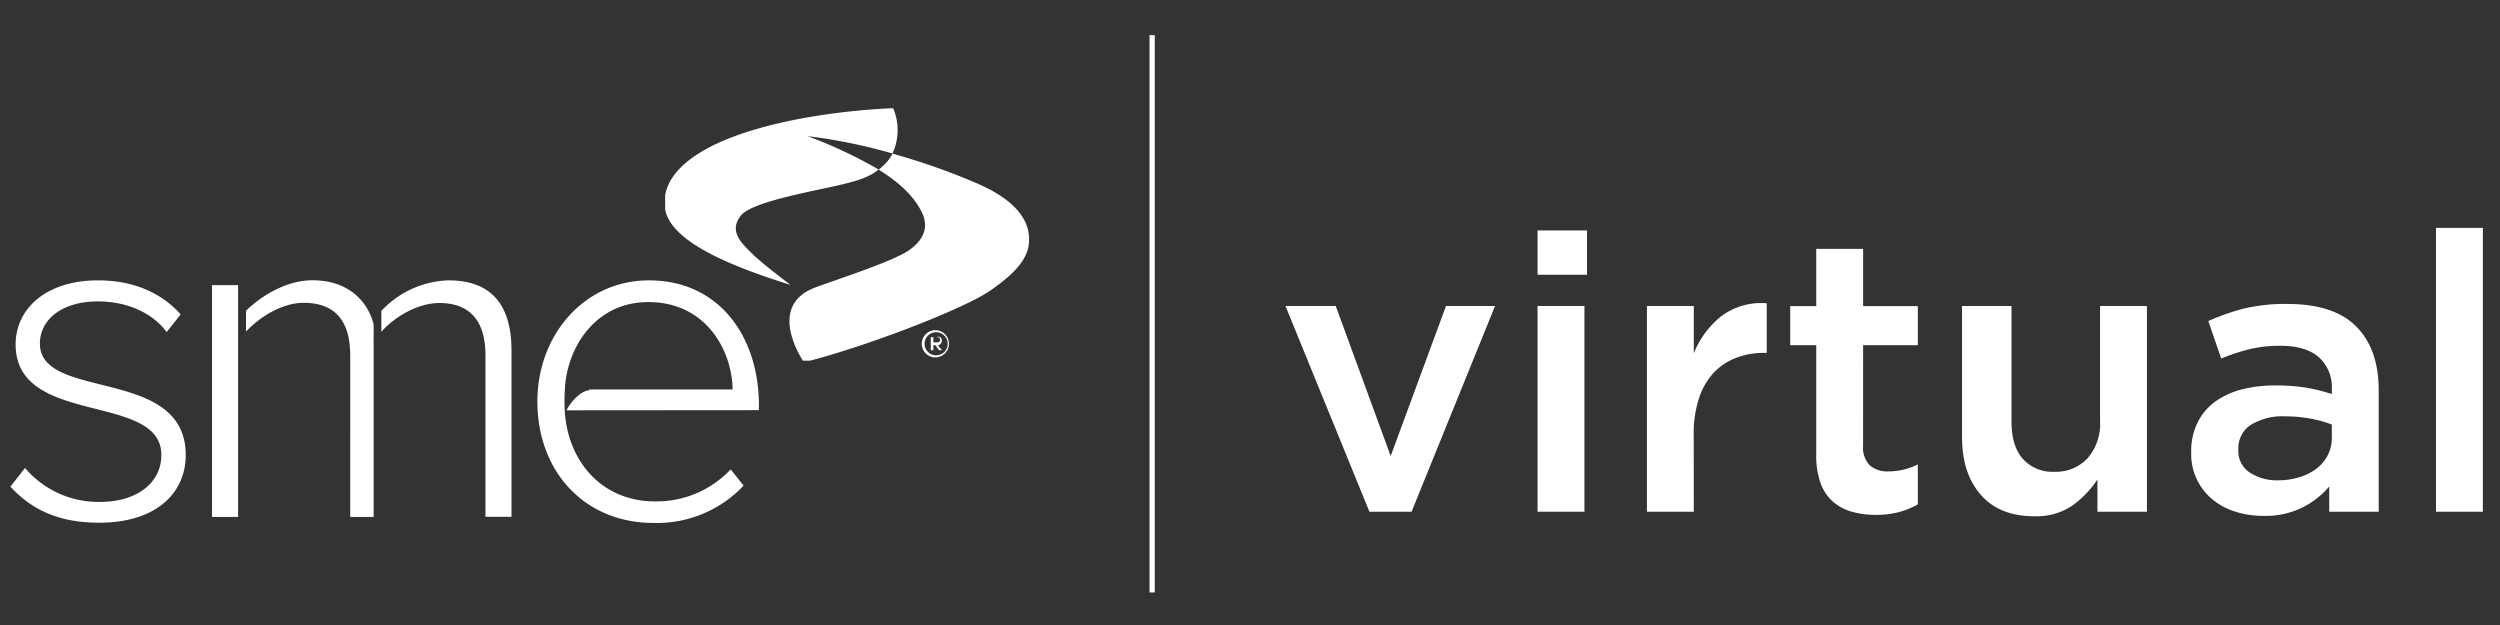 <svg xmlns="http://www.w3.org/2000/svg" xmlns:xlink="http://www.w3.org/1999/xlink" viewBox="0 0 480 120"><rect x="0" y="0" width="480" height="120" fill="#333333" stroke="none"/><defs><style>.cls-1,.cls-6{fill:none;}.cls-2{clip-path:url(#clip-path);}.cls-3{clip-path:url(#clip-path-2);}.cls-4{fill:#fff;}.cls-5{clip-path:url(#clip-path-3);}.cls-6{stroke:#fff;stroke-miterlimit:10;}.cls-7{clip-path:url(#clip-path-5);}.cls-8{fill:#eaeaea;}.cls-9{fill:#f3f3f3;}.cls-10{clip-path:url(#clip-path-6);}.cls-11{fill:#3151b7;}</style><clipPath id="clip-path"><rect class="cls-1" x="1.71" y="6.25" width="475" height="107.5"/></clipPath><clipPath id="clip-path-2"><rect class="cls-1" x="1.71" y="6.75" width="475" height="107.5"/></clipPath><clipPath id="clip-path-3"><rect class="cls-1" x="127.71" y="20.75" width="70" height="48.5"/></clipPath><clipPath id="clip-path-5"><rect class="cls-1" y="-551" width="1280" height="384"/></clipPath><clipPath id="clip-path-6"><rect class="cls-1" y="-148" width="4000" height="128"/></clipPath></defs><title>logo--15x--dark</title><g id="Dark_15x_Logo" data-name="Dark 15x Logo"><g id="logo"><g class="cls-2"><g class="cls-3"><path class="cls-4" d="M2,93.43,4.8,89.85a18.5,18.5,0,0,0,14.33,6.52c7.45,0,11.85-3.87,11.85-9C31,75.24,3,82,3,66.14c0-6.8,5.78-12.31,15.8-12.31,7.62,0,12.67,2.94,15.89,6.53L32,63.75c-2.57-3.49-7.34-5.88-13.22-5.88-6.89,0-11.12,3.5-11.12,8.09,0,11.11,28,4.32,28,21.4,0,7.17-5.51,13-16.63,13-7.16,0-12.67-2.11-17.09-7M145.71,78.75v-1.4c-.18-12.77-7.62-23.52-21.12-23.52-12.31,0-21.41,10.39-21.41,23.24,0,13.69,9.28,23.33,22.23,23.33a22.85,22.85,0,0,0,17.36-7.16l-2.48-3.12a19.5,19.5,0,0,1-14.51,6.15c-10.22,0-16.59-7.61-17.32-16.94a33.05,33.05,0,0,1,0-4.58h0C108.78,67.15,114,58,124.5,58c11.11,0,16.07,9.36,16.16,16.78H113.23a.59.59,0,0,1-.39.2c-1.62.32-3.35,2.32-4.06,3.8Zm-100-12.13V61.47h0V54.75h-5v44.5h5Zm26-1.31a30.2,30.2,0,0,0,0-3.12v0C70.6,57.87,66.9,53.81,60,53.81c-5.13,0-10,3.13-12.76,5.86v4c2.89-3.11,7.19-5.53,11.06-5.53,6.36,0,8.94,3.85,8.94,10.1V99.25h4.5V65.31ZM86,53.83a18.44,18.44,0,0,0-12.78,5.86v4C76,60.6,80.4,58.18,84.36,58.18c6.2,0,8.85,3.83,8.85,10.05v31h5V67.33c0-8.9-3.95-13.5-12.12-13.5"/><g class="cls-5"><g class="cls-5"><path class="cls-4" d="M197.59,45.78c.08,3.49-2.2,6.36-7.44,10s-24.72,11.07-35.8,13.76c0,0-7.34-10.49,1.87-14.22,2.27-.92,12.13-4.08,16.32-6.18,0,0,7-2.8,4.55-8.16-1.55-3.39-4.71-6.14-8.38-8.4a14.71,14.71,0,0,0,1.39-1.28,7.68,7.68,0,0,0,1.26-1.8,127.06,127.06,0,0,1,16.34,5.76c4.07,1.77,9.78,5.06,9.89,10.55"/><path class="cls-4" d="M171.49,20.78a10.73,10.73,0,0,1-.13,8.69,104.65,104.65,0,0,0-16.3-3.33,90,90,0,0,1,13.65,6.41c-2.13,1.68-4.58,2.36-9.93,3.51-6.53,1.39-14.84,3.13-16.55,5.35-2.33,3,.11,5.24,2.1,7.22s7.46,6.08,7.46,6.08c-10-3.16-23.29-8-24.13-14.82-.93-7.57,8.51-11.87,12.82-13.52,13.41-5.13,31-5.59,31-5.59"/></g></g><path class="cls-4" d="M179.59,68.62A2.61,2.61,0,1,1,182.2,66a2.61,2.61,0,0,1-2.61,2.61m0-4.82a2.22,2.22,0,0,0,0,4.43,2.22,2.22,0,1,0,0-4.43m.72,3.45-.78-1h-.32v1h-.5v-2.5h1.11a.67.67,0,0,1,1,.68.87.87,0,0,1-.76.89l.8.93Zm-.1-2.5h-1v1H180a.5.5,0,1,0,0-1"/><line class="cls-6" x1="221.21" y1="6.75" x2="221.21" y2="113.75"/><polygon class="cls-4" points="277.63 58.75 287.05 58.75 271.02 98.25 262.93 98.25 246.81 58.75 256.46 58.75 267.01 87.56 277.63 58.75"/><path class="cls-4" d="M295.21,44.25h9.5v8.5h-9.5Zm0,14.5h9v39.5h-9Z"/><path class="cls-4" d="M325.21,98.25h-9V58.75h9v9.08a17.33,17.33,0,0,1,5.32-7.15,12.81,12.81,0,0,1,8.68-2.45v9.52h-.52a14.7,14.7,0,0,0-5.46,1,11.38,11.38,0,0,0-4.27,2.9,13.06,13.06,0,0,0-2.77,4.87,21.63,21.63,0,0,0-1,6.81Z"/><path class="cls-4" d="M357.71,85.58A4.88,4.88,0,0,0,359,89.35a5.18,5.18,0,0,0,3.6,1.16,12.52,12.52,0,0,0,5.62-1.34v7.67a15.92,15.92,0,0,1-3.64,1.49,17.59,17.59,0,0,1-4.47.52,16.54,16.54,0,0,1-4.56-.6,9.46,9.46,0,0,1-3.64-1.94,8.72,8.72,0,0,1-2.36-3.54,15.78,15.78,0,0,1-.83-5.49v-21h-5v-7.5h5v-11h9v11h10.5v7.5h-10.5Z"/><path class="cls-4" d="M403.21,58.75h9v39.5h-9.5v-6.2a19.36,19.36,0,0,1-4.78,5,12.31,12.31,0,0,1-7.37,2.07q-6.63,0-10.24-4.11t-3.61-11.07V58.75h9.5V81q0,4.61,2.16,7.09a7.68,7.68,0,0,0,6.12,2.49A8.29,8.29,0,0,0,400.8,88a10,10,0,0,0,2.41-7.16Z"/><path class="cls-4" d="M447.21,98.25V93.41a16.5,16.5,0,0,1-5.09,4,16,16,0,0,1-7.53,1.64,17.76,17.76,0,0,1-5.31-.78,13,13,0,0,1-4.4-2.31,11.28,11.28,0,0,1-4.17-9v-.18a12.31,12.31,0,0,1,1.21-5.62,10.88,10.88,0,0,1,3.33-4,15.19,15.19,0,0,1,5.1-2.37,25.19,25.19,0,0,1,6.41-.78,36.53,36.53,0,0,1,6.12.44,35.16,35.16,0,0,1,4.83,1.21v-.86a7.75,7.75,0,0,0-2.53-6.25q-2.54-2.16-7.3-2.16a24.66,24.66,0,0,0-6.05.67,39.57,39.57,0,0,0-5.36,1.78L424,61.64a42,42,0,0,1,6.81-2.39,34.35,34.35,0,0,1,8.39-.89q8.93,0,13.23,4.36T456.71,75V98.25Zm.5-16.74a22.9,22.9,0,0,0-4-1.12,26.15,26.15,0,0,0-4.94-.45,11.55,11.55,0,0,0-6.62,1.64,5.35,5.35,0,0,0-2.39,4.69v.15a4.9,4.9,0,0,0,2.2,4.31,9.39,9.39,0,0,0,5.39,1.49,13.6,13.6,0,0,0,4.13-.6A10.41,10.41,0,0,0,444.74,90a7.68,7.68,0,0,0,2.19-2.6,7.23,7.23,0,0,0,.78-3.39Z"/><rect class="cls-4" x="467.71" y="43.75" width="9" height="54.5"/></g></g></g></g><g id="Reddit_Mobile_Header_Image" data-name="Reddit Mobile Header Image"><g class="cls-7"><polygon id="slice" class="cls-8" points="0 -551 1000 -551 0 449 0 -551"/><polygon id="slice-2" data-name="slice" class="cls-9" points="0 -551 800 -551 0 249 0 -551"/></g></g><g id="Reddit_Banner_Image" data-name="Reddit Banner Image"><g class="cls-10"><polyline id="slice-3" data-name="slice" class="cls-11" points="0 -147 1440 -147 0 1293 0 -147"/></g></g></svg>